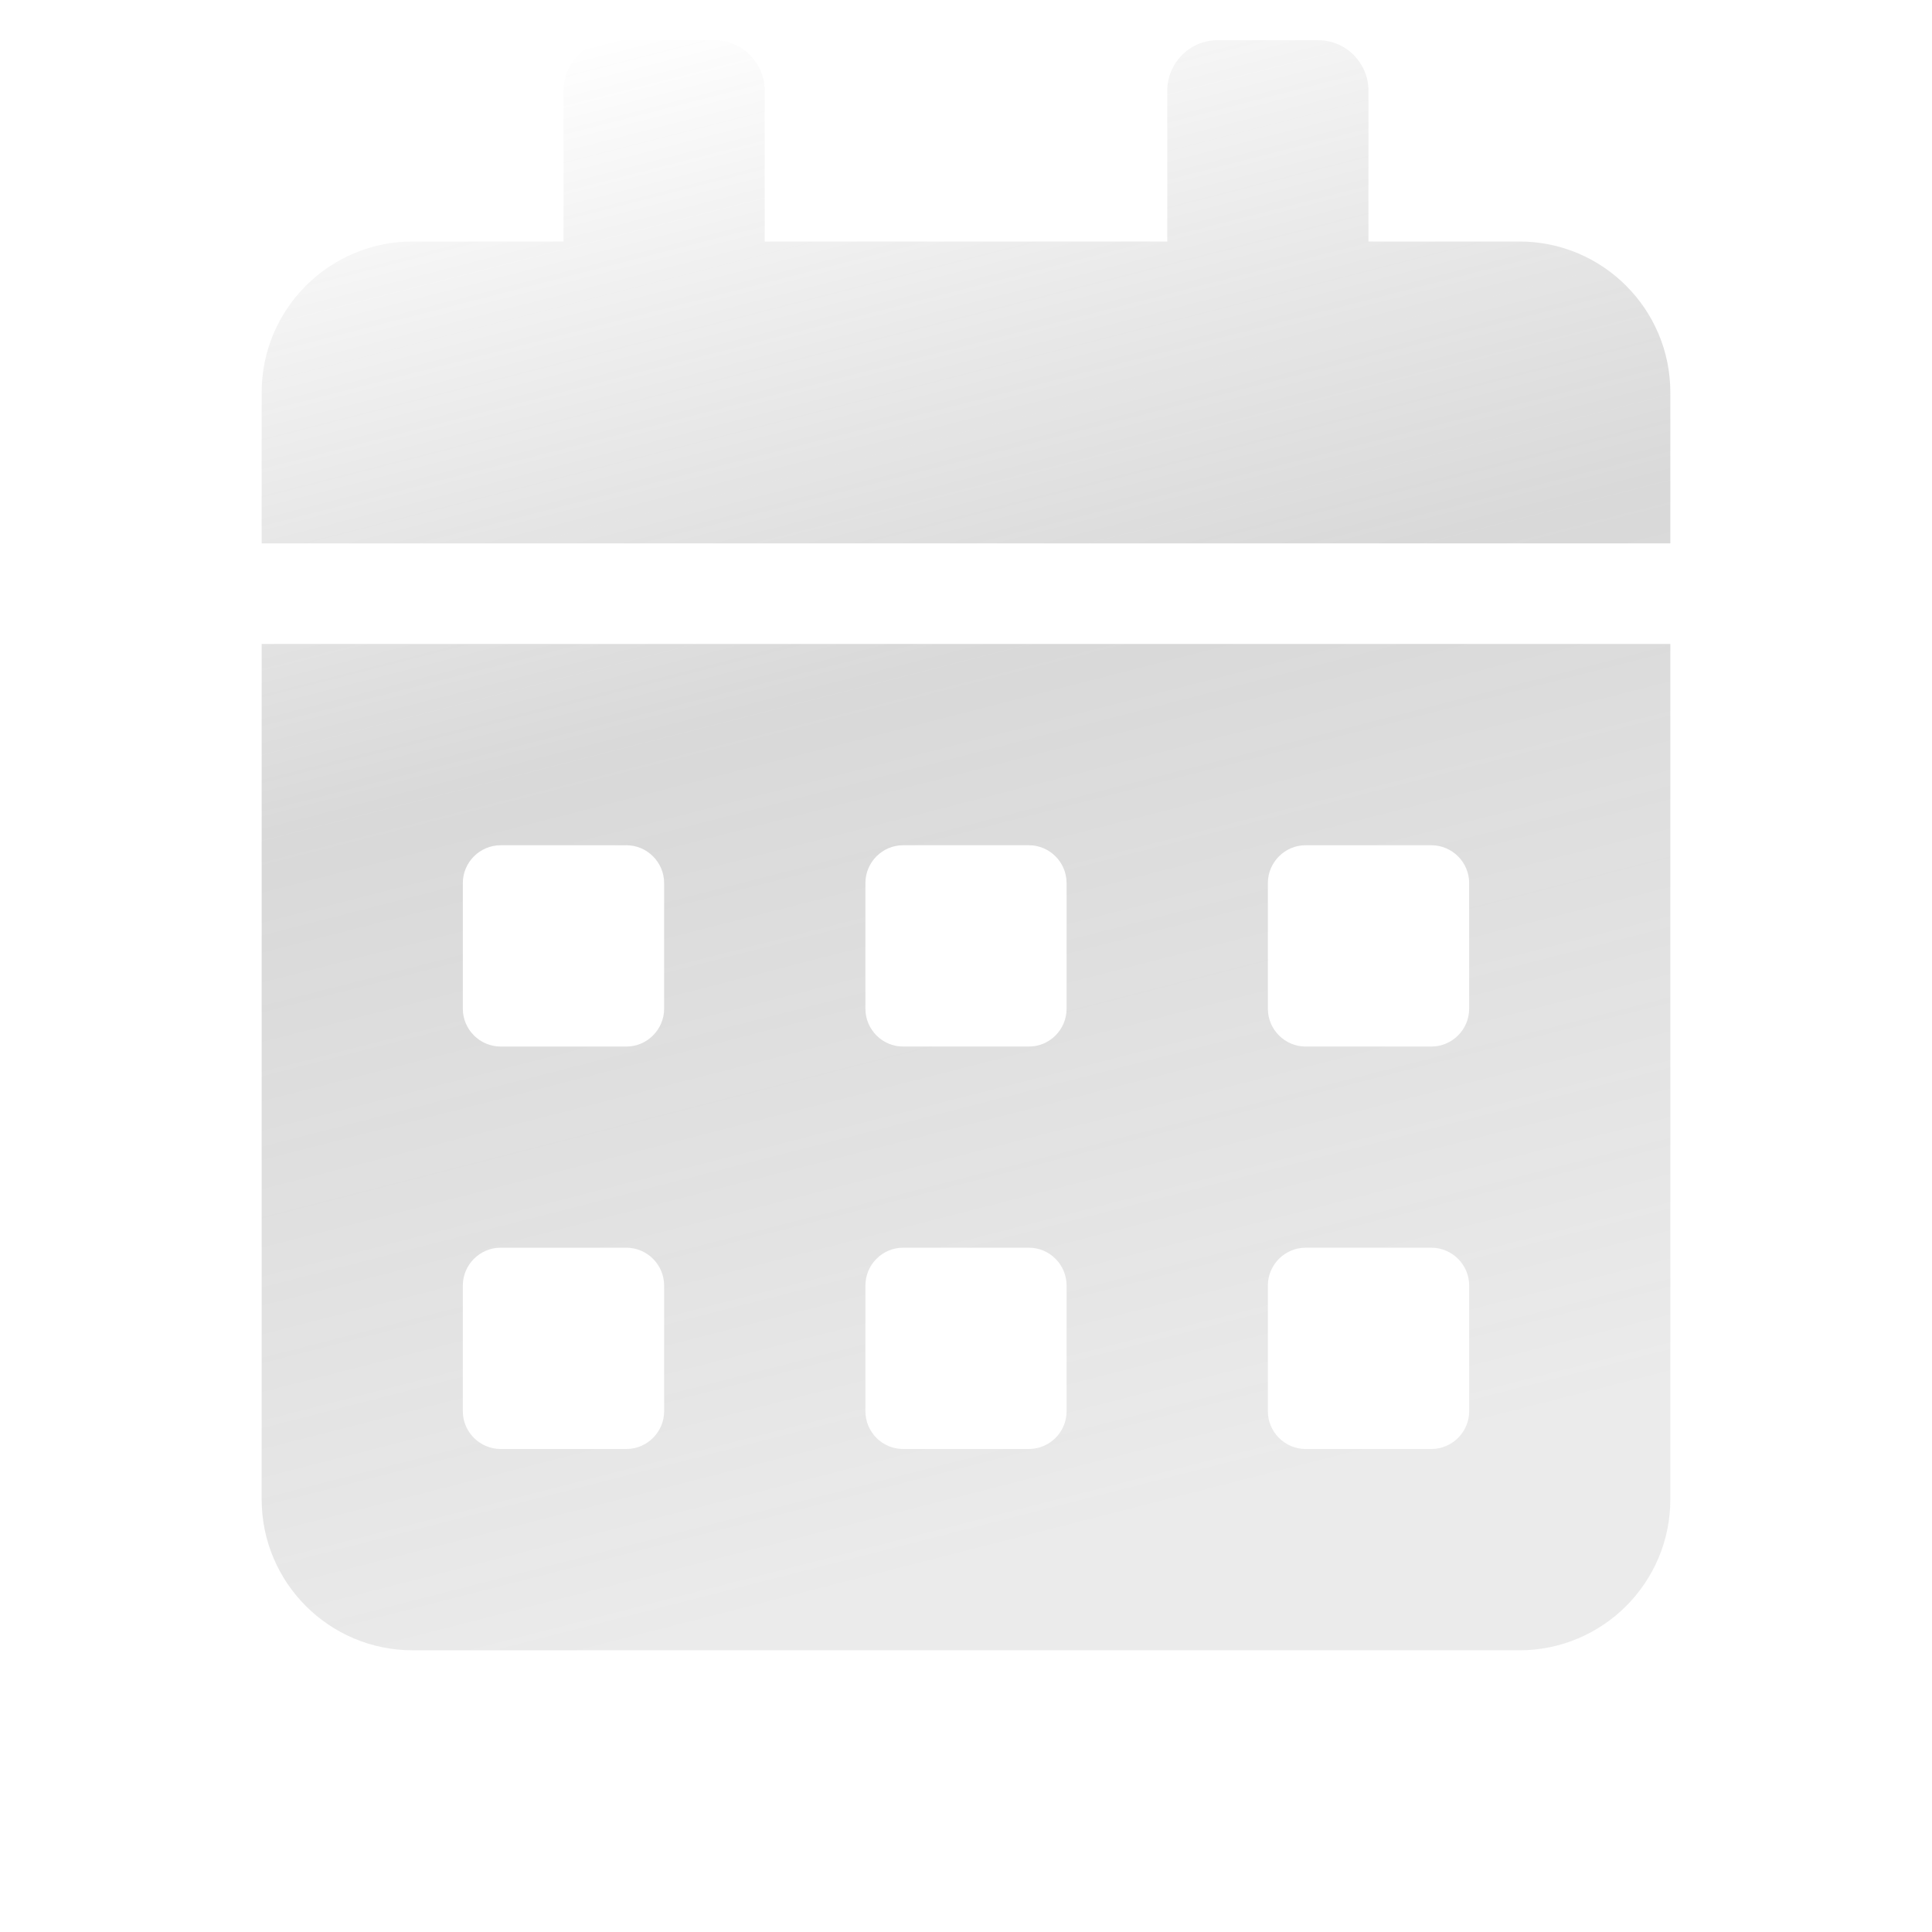 <svg width="16" height="16" viewBox="0 0 16 16" fill="none" xmlns="http://www.w3.org/2000/svg">
<g filter="url(#filter0_d_25_550)">
<path d="M2.167 13.417C2.167 14.107 2.727 14.667 3.417 14.667H12.583C13.273 14.667 13.833 14.107 13.833 13.417V6.333H2.167V13.417ZM10.5 8.313C10.5 8.141 10.641 8 10.812 8H11.854C12.026 8 12.167 8.141 12.167 8.313V9.354C12.167 9.526 12.026 9.667 11.854 9.667H10.812C10.641 9.667 10.5 9.526 10.5 9.354V8.313ZM10.5 11.646C10.5 11.474 10.641 11.333 10.812 11.333H11.854C12.026 11.333 12.167 11.474 12.167 11.646V12.688C12.167 12.859 12.026 13 11.854 13H10.812C10.641 13 10.5 12.859 10.5 12.688V11.646ZM7.167 8.313C7.167 8.141 7.307 8 7.479 8H8.521C8.693 8 8.833 8.141 8.833 8.313V9.354C8.833 9.526 8.693 9.667 8.521 9.667H7.479C7.307 9.667 7.167 9.526 7.167 9.354V8.313ZM7.167 11.646C7.167 11.474 7.307 11.333 7.479 11.333H8.521C8.693 11.333 8.833 11.474 8.833 11.646V12.688C8.833 12.859 8.693 13 8.521 13H7.479C7.307 13 7.167 12.859 7.167 12.688V11.646ZM3.833 8.313C3.833 8.141 3.974 8 4.146 8H5.188C5.359 8 5.5 8.141 5.5 8.313V9.354C5.5 9.526 5.359 9.667 5.188 9.667H4.146C3.974 9.667 3.833 9.526 3.833 9.354V8.313ZM3.833 11.646C3.833 11.474 3.974 11.333 4.146 11.333H5.188C5.359 11.333 5.5 11.474 5.5 11.646V12.688C5.5 12.859 5.359 13 5.188 13H4.146C3.974 13 3.833 12.859 3.833 12.688V11.646ZM12.583 3H11.333V1.75C11.333 1.521 11.146 1.333 10.917 1.333H10.083C9.854 1.333 9.667 1.521 9.667 1.75V3H6.333V1.75C6.333 1.521 6.146 1.333 5.917 1.333H5.083C4.854 1.333 4.667 1.521 4.667 1.75V3H3.417C2.727 3 2.167 3.56 2.167 4.25V5.5H13.833V4.25C13.833 3.56 13.273 3 12.583 3Z" fill="url(#paint0_linear_25_550)"/>
</g>
<defs>
<filter id="filter0_d_25_550" x="0" y="-1" width="16" height="17" filterUnits="userSpaceOnUse" color-interpolation-filters="sRGB">
<feFlood flood-opacity="0" result="BackgroundImageFix"/>
<feColorMatrix in="SourceAlpha" type="matrix" values="0 0 0 0 0 0 0 0 0 0 0 0 0 0 0 0 0 0 127 0" result="hardAlpha"/>
<feOffset dy="-1"/>
<feComposite in2="hardAlpha" operator="out"/>
<feColorMatrix type="matrix" values="0 0 0 0 0 0 0 0 0 0 0 0 0 0 0 0 0 0 0.5 0"/>
<feBlend mode="normal" in2="BackgroundImageFix" result="effect1_dropShadow_25_550"/>
<feBlend mode="normal" in="SourceGraphic" in2="effect1_dropShadow_25_550" result="shape"/>
</filter>
<linearGradient id="paint0_linear_25_550" x1="4.5" y1="1.397" x2="7.733" y2="14.019" gradientUnits="userSpaceOnUse">
<stop stop-color="white" stop-opacity="0.85"/>
<stop offset="0.448" stop-color="#CCCCCC" stop-opacity="0.75"/>
<stop offset="1" stop-color="#E6E6E6" stop-opacity="0.8"/>
</linearGradient>
</defs>
</svg>
